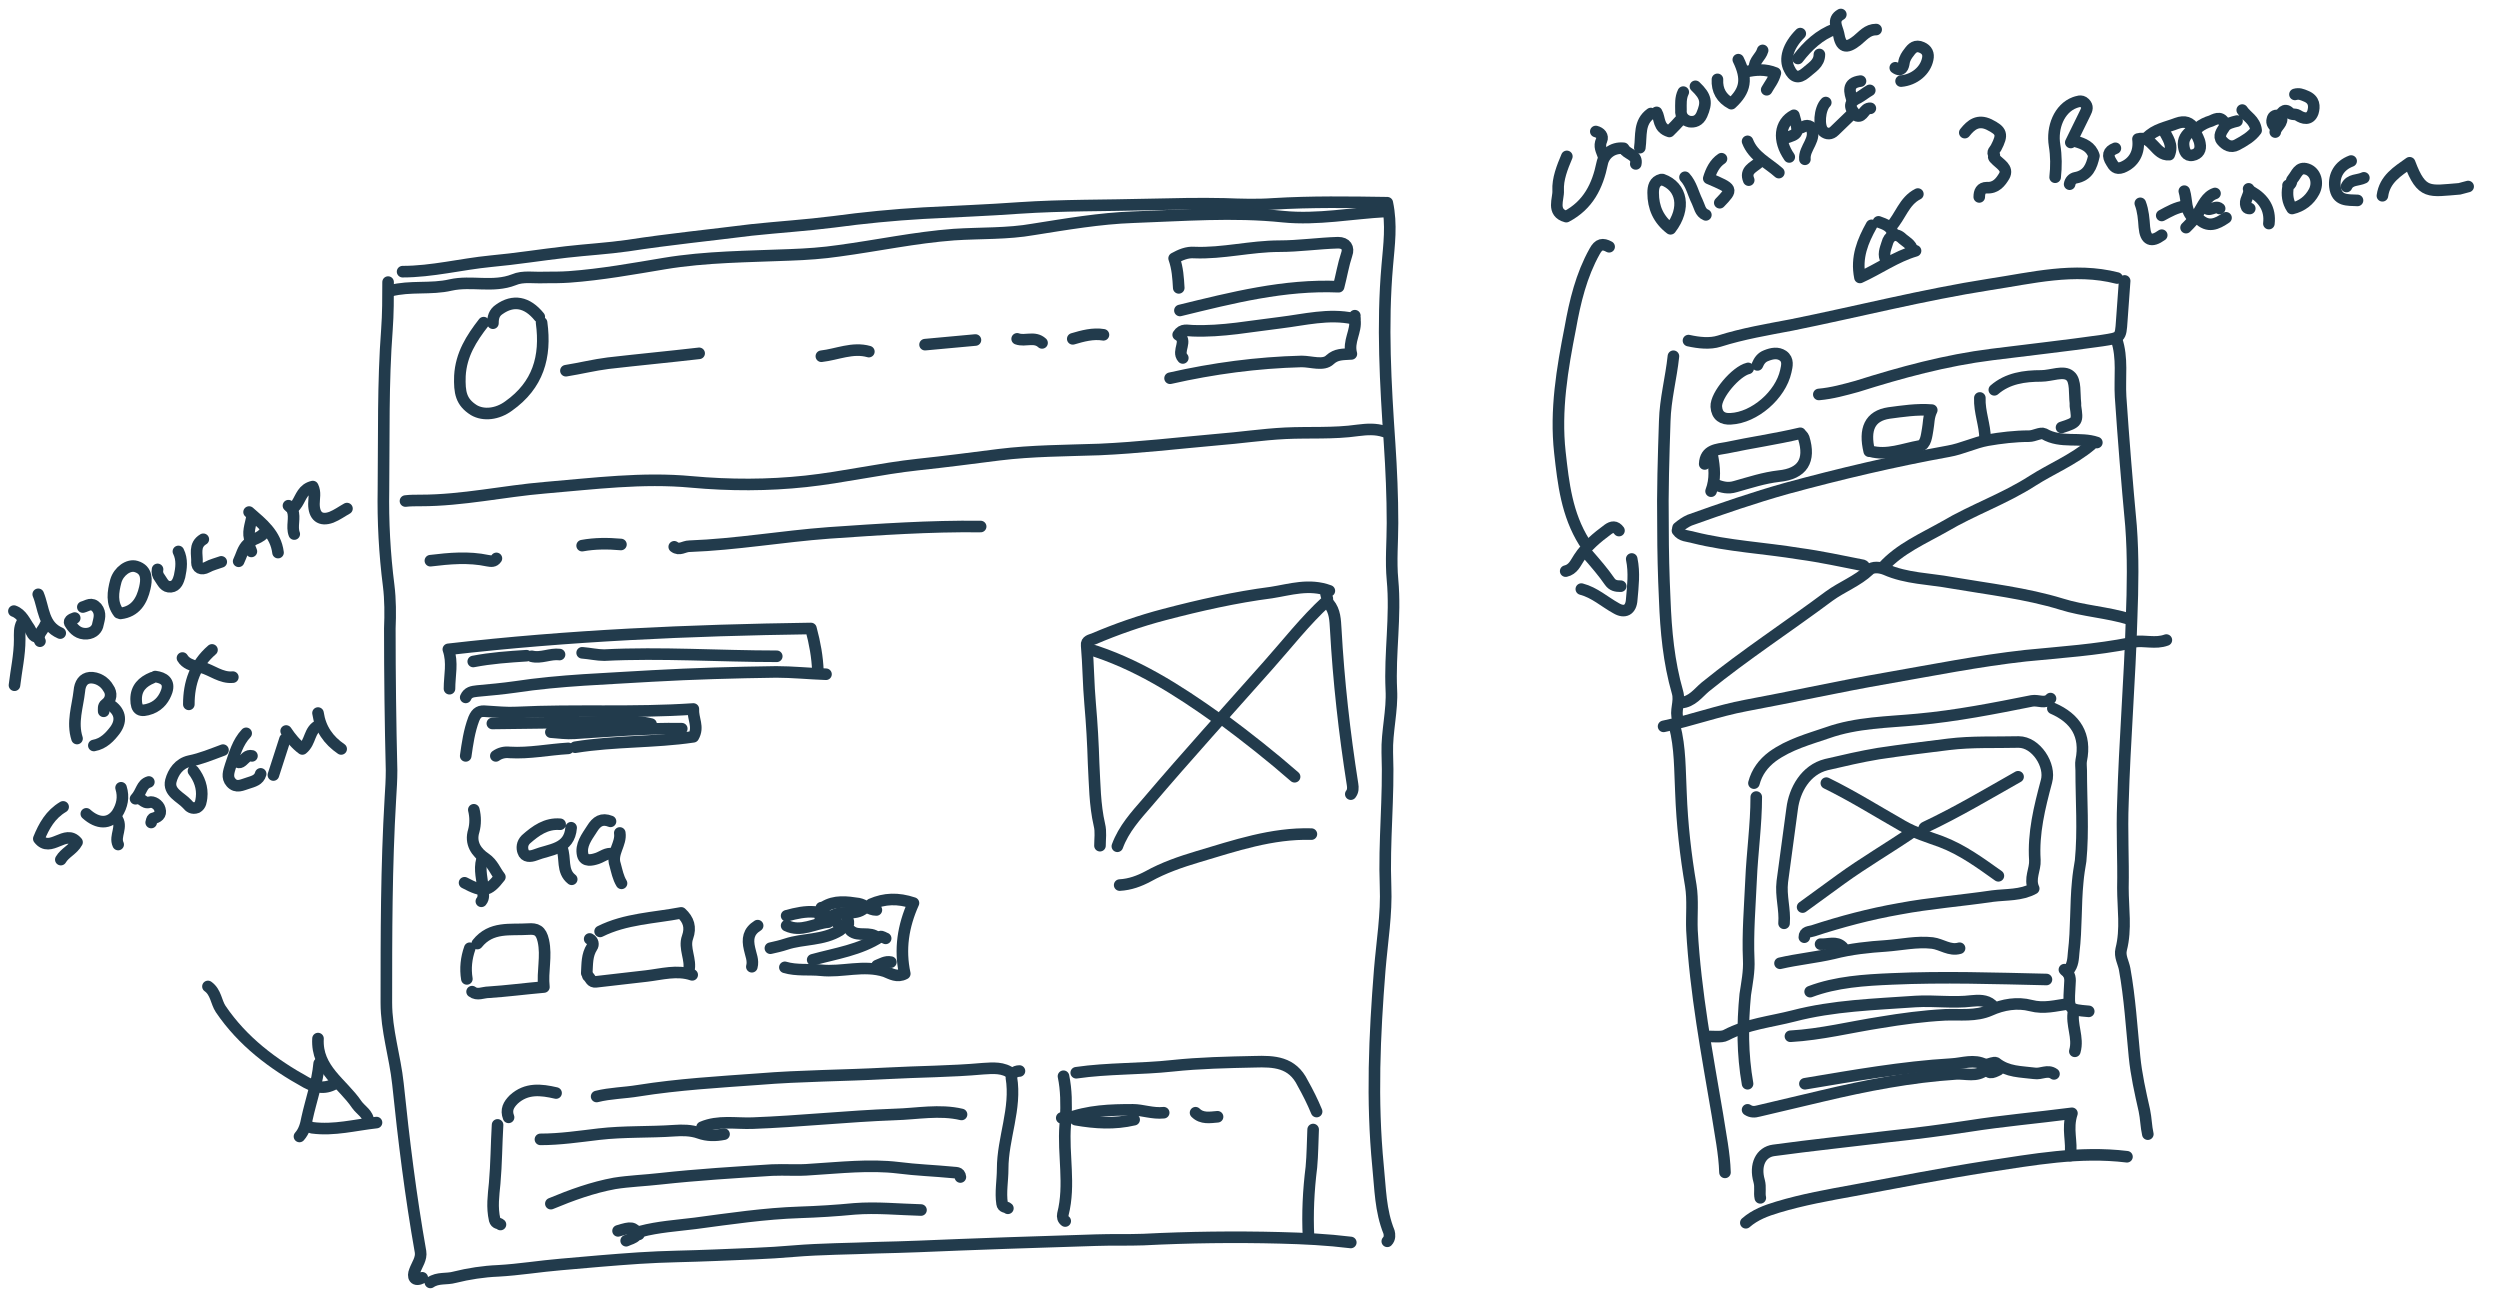 <?xml version="1.0" encoding="utf-8"?>
<!-- Generator: Adobe Illustrator 19.0.0, SVG Export Plug-In . SVG Version: 6.00 Build 0)  -->
<svg version="1.1" id="Layer_1" xmlns="http://www.w3.org/2000/svg" xmlns:xlink="http://www.w3.org/1999/xlink" x="0px" y="0px"
	 width="431.6px" height="224px" viewBox="0 0 431.6 224" enable-background="new 0 0 431.6 224" xml:space="preserve">
<g id="XMLID_3_">
	<path fill="none" stroke="#223B4C" stroke-width="2" stroke-linecap="round" stroke-linejoin="round" stroke-miterlimit="10" d="
		M233.2,214.5c-4.1-0.5-8.1-0.7-12.2-0.8c-7.9-0.2-15.7-0.1-23.6,0.3c-2.7,0.1-5.4,0-8.2,0.1c-5.1,0.2-10.3,0.3-15.4,0.5
		c-2.7,0.1-5.5,0.2-8.2,0.3c-4.7,0.2-9.5,0.4-14.2,0.5c-4.8,0.2-9.6,0.2-14.4,0.6c-4.5,0.4-9,0.5-13.5,0.7
		c-4.4,0.2-8.8,0.2-13.2,0.5c-4.5,0.3-9,0.7-13.5,1.1c-3.6,0.3-7.2,0.9-10.8,1.1c-2.5,0.1-5.1,0.5-7.5,1.1c-1.4,0.4-2.9,0-4.2,0.9"
		/>
	<path fill="none" stroke="#223B4C" stroke-width="2" stroke-linecap="round" stroke-linejoin="round" stroke-miterlimit="10" d="
		M239,74.5c-1.5-0.5-3-0.4-4.6-0.2c-4.2,0.6-8.4,0.3-12.5,0.5c-4,0.2-7.9,0.8-11.8,1.1c-6.8,0.6-13.5,1.4-20.3,1.7
		c-5.8,0.2-11.6,0.2-17.3,0.9c-4.7,0.6-9.3,1.2-14,1.7c-6.5,0.7-12.9,2.2-19.4,2.9c-6.5,0.7-13.1,0.7-19.7,0.1
		c-8.5-0.8-16.9,0.3-25.3,1c-7.2,0.6-14.2,2.2-21.5,2.2c-0.9,0-1.8,0-2.6,0.1"/>
	<path fill="none" stroke="#223B4C" stroke-width="2" stroke-linecap="round" stroke-linejoin="round" stroke-miterlimit="10" d="
		M239.5,214.3c0.5-0.5,0.4-1.2,0.3-1.6c-1.5-3.7-1.5-7.5-1.9-11.4c-1.1-11.3-0.6-22.6,0.3-33.9c0.4-4.8,1.2-9.6,1-14.4
		c-0.3-7.7,0.6-15.4,0.3-23.1c-0.1-3.5,0.9-7.3,0.7-10.8c-0.3-6.4,0.8-12.6,0.2-19c-0.3-3.2,0-6.6,0-9.8c0-4.6-0.2-9.2-0.5-13.7
		c-0.7-10.3-1.3-20.5-0.4-30.8c0.3-3.5,0.8-7,0-10.8c-6.5-0.1-13.1-0.2-19.7,0.2c-2.8,0.2-5.6,0.1-8.4,0c-4.3-0.1-8.7,0-13,0.1
		c-7.5,0.2-14.9,0.1-22.4,0.6c-5.5,0.4-11.1,0.6-16.6,0.9c-5.2,0.3-10.3,0.8-15.5,1.5c-4.7,0.6-9.5,0.9-14.2,1.4
		c-7.1,0.9-14.2,1.6-21.3,2.7c-3.5,0.5-7.1,0.7-10.6,1.1c-4.4,0.5-8.7,1.2-13.1,1.6c-5.1,0.5-10.1,1.8-15.2,1.8"/>
	<path fill="none" stroke="#223B4C" stroke-width="2" stroke-linecap="round" stroke-linejoin="round" stroke-miterlimit="10" d="
		M67,48.7c0,2.7,0,5.5-0.2,8.2c-0.7,9.2-0.5,18.4-0.6,27.6c-0.1,5.5,0.2,11.1,0.9,16.6c0.3,2.4,0.3,5,0.2,7.4
		c0,8.2,0.1,16.3,0.3,24.5c0,1.6-0.1,3.2-0.2,4.8c-0.7,11.8-0.7,23.5-0.7,35.3c0,4.8,1.5,9.3,2,14c1,9.7,2.2,19.4,3.9,29
		c0.2,1.2-0.6,2.2-1,3.3c-0.4,1-0.1,1.9,1.3,1.2"/>
	<path fill="none" stroke="#223B4C" stroke-width="2" stroke-linecap="round" stroke-linejoin="round" stroke-miterlimit="10" d="
		M174.7,185.4c-1.5-1.2-3.3-1-5-0.9c-5.5,0.5-11.1,0.5-16.6,0.8c-7.4,0.4-14.8,0.4-22.1,1c-6.9,0.5-13.9,0.9-20.8,2
		c-2.4,0.4-4.8,0.4-7.2,1"/>
	<path fill="none" stroke="#223B4C" stroke-width="2" stroke-linecap="round" stroke-linejoin="round" stroke-miterlimit="10" d="
		M239.3,36.5c-5.9,0.3-11.8,1.5-17.8,0.9c-8.6-0.9-17.3-0.2-25.9,0.1c-5.7,0.2-11.5,1.2-17.2,2.1c-4.5,0.8-9.1,0.6-13.7,0.9
		c-6.7,0.5-13.2,1.9-19.9,2.8c-2.7,0.4-5.6,0.6-8.4,0.7c-7.2,0.3-14.5,0.3-21.7,1.5c-5.4,0.9-10.9,1.9-16.4,2.3
		c-1.4,0.1-2.9,0.1-4.3,0.1c-1.8,0.1-3.7-0.3-5.3,0.4c-3.6,1.4-7.3,0.1-10.9,0.9c-3.4,0.8-7,0.1-10.4,1"/>
	<path fill="none" stroke="#223B4C" stroke-width="2" stroke-linecap="round" stroke-linejoin="round" stroke-miterlimit="10" d="
		M142.6,116.4c-2.9-0.1-5.8-0.4-8.6-0.4c-7.1,0.1-14.3,0.3-21.4,0.7c-7.9,0.5-15.8,0.7-23.7,1.9c-2.1,0.3-4.3,0.5-6.5,0.7
		c-0.9,0.1-1.6,0.2-2,1.1"/>
	<path fill="none" stroke="#223B4C" stroke-width="2" stroke-linecap="round" stroke-linejoin="round" stroke-miterlimit="10" d="
		M169.3,90.9c-8.8-0.1-17.5,0.5-26.2,1.1c-8.1,0.6-16,2-24.1,2.3c-0.9,0-1.7,0.8-2.6,0.1"/>
	<path fill="none" stroke="#223B4C" stroke-width="2" stroke-linecap="round" stroke-linejoin="round" stroke-miterlimit="10" d="
		M159,208.9c-3.8-0.1-7.7-0.5-11.5-0.2c-3.1,0.3-6.3,0.5-9.4,0.6c-6.1,0.2-12.1,1.1-18.1,1.9c-3.2,0.4-6.4,0.6-9.4,1.4"/>
	<path fill="none" stroke="#223B4C" stroke-width="2" stroke-linecap="round" stroke-linejoin="round" stroke-miterlimit="10" d="
		M99.3,129c6.8-1.1,13.7-0.8,20.4-1.8c1-1.7-0.1-3.1,0-4.8c-10.3,0.7-20.4,0.1-30.5,0.6c-1.7,0.1-3.5-0.1-5.3-0.2
		c-1-0.1-1.6,0.1-2.1,1.3c-0.8,2.1-1.1,4.3-1.4,6.4"/>
	<path fill="none" stroke="#223B4C" stroke-width="2" stroke-linecap="round" stroke-linejoin="round" stroke-miterlimit="10" d="
		M192.9,146.1c1.1-3,3.2-5.3,5.2-7.6c6.8-8,13.8-15.7,20.8-23.6c3.3-3.7,6.4-7.7,10.1-11.1c0.6-0.6-0.8-1.4,0.5-1.8
		c-3.5-1.3-6.8-0.2-10,0.3c-6.2,0.8-12.4,2.2-18.5,3.8c-4.2,1.1-8.2,2.5-12.2,4.2c-0.5,0.2-1.3,0.3-1.2,1.1
		c0.3,3.4,0.3,6.8,0.6,10.1c0.3,3.4,0.5,6.9,0.6,10.3c0.2,3.6,0.2,7.1,1,10.6c0.3,1.2,0.1,2.4,0.1,3.6"/>
	<path fill="none" stroke="#223B4C" stroke-width="2" stroke-linecap="round" stroke-linejoin="round" stroke-miterlimit="10" d="
		M165.8,203.2c-0.1-0.9-0.8-0.7-1.4-0.8c-3.1-0.3-6.2-0.4-9.3-0.8c-5-0.6-10.1,0-15.1,0.3c-2.2,0.2-4.5,0-6.7,0.1
		c-6.4,0.4-12.9,0.8-19.3,1.5c-2.6,0.3-5.4,0.4-7.9,0.8c-3.8,0.7-7.4,2-11,3.5"/>
	<path fill="none" stroke="#223B4C" stroke-width="2" stroke-linecap="round" stroke-linejoin="round" stroke-miterlimit="10" d="
		M166,192.4c-3.8-0.9-7.7-0.1-11.5,0c-8.2,0.3-16.4,1.2-24.6,1.5c-2.9,0.1-5.9-0.5-8.7,0.7"/>
	<path fill="none" stroke="#223B4C" stroke-width="2" stroke-linecap="round" stroke-linejoin="round" stroke-miterlimit="10" d="
		M83.5,55.7c-2.1,2.7-3.9,5.5-4.1,9.2c-0.1,2.9,0.2,4.5,2.4,5.9c1.7,1,4.1,0.7,6-0.7c5.1-3.6,6.5-8.5,5.7-14.4"/>
	<path fill="none" stroke="#223B4C" stroke-width="2" stroke-linecap="round" stroke-linejoin="round" stroke-miterlimit="10" d="
		M141.2,115.8c-0.1-2.4-0.5-4.7-1.2-7.3c-20.9,0.3-41.8,1.2-62.6,3.6c0.8,2.3,0.2,4.5,0.2,6.8"/>
	<path fill="none" stroke="#223B4C" stroke-width="2" stroke-linecap="round" stroke-linejoin="round" stroke-miterlimit="10" d="
		M233.9,54.5c-0.1,0.1,0.2,0.6-0.3,0.5c-4.2-0.9-8.4,0.2-12.5,0.7c-5.1,0.6-10.1,1.6-15.2,1.4c-0.9,0-1.8-0.4-2.5,0.7
		c1.8,1-0.3,2.8,0.8,4"/>
	<path fill="none" stroke="#223B4C" stroke-width="2" stroke-linecap="round" stroke-linejoin="round" stroke-miterlimit="10" d="
		M233.2,137.1c0.4-0.5,0.4-1.1,0.3-1.7c-1.4-8.9-2.4-17.8-2.9-26.8c-0.1-1.5-0.1-3.1-1.2-4.4"/>
	<path fill="none" stroke="#223B4C" stroke-width="2" stroke-linecap="round" stroke-linejoin="round" stroke-miterlimit="10" d="
		M125,195.8c-1.5,0.3-2.9,0.3-4.3-0.2c-1.4-0.5-2.9-0.5-4.3-0.4c-4.3,0.3-8.7,0.1-13,0.6c-3.4,0.4-6.7,0.9-10.1,0.9"/>
	<path fill="none" stroke="#223B4C" stroke-width="2" stroke-linecap="round" stroke-linejoin="round" stroke-miterlimit="10" d="
		M226.4,144c-6.8-0.2-13.2,2-19.6,3.9c-3,0.9-5.9,1.9-8.6,3.4c-1.5,0.8-3.1,1.4-4.9,1.5"/>
	<path fill="none" stroke="#223B4C" stroke-width="2" stroke-linecap="round" stroke-linejoin="round" stroke-miterlimit="10" d="
		M227.3,191.9c-0.7-1.7-1.5-3.3-2.4-4.9c-1.8-3.7-5-3.8-8.3-3.7c-4.7,0.1-9.5,0.2-14.2,0.7c-5.5,0.6-11.1,0.4-16.6,1.2"/>
	<path fill="none" stroke="#223B4C" stroke-width="2" stroke-linecap="round" stroke-linejoin="round" stroke-miterlimit="10" d="
		M202,65.3c7.5-1.7,15-2.7,22.7-2.9c1.7,0,3.8,0.8,4.9-0.3c1.1-1,2.2-0.9,3.7-1c-0.6-2.2,0.9-3.9,0.6-5.9"/>
	<path fill="none" stroke="#223B4C" stroke-width="2" stroke-linecap="round" stroke-linejoin="round" stroke-miterlimit="10" d="
		M203.7,53.6c9-2.2,18-4.5,27.4-4.1c0.5-1.9,0.8-3.8,1.4-5.6c0.4-1.1-0.1-2-1.5-2c-3.4,0.1-6.8,0.6-10.1,0.6c-5,0-9.8,1.3-14.7,1.1
		c-1.3-0.1-2.4,0.4-3.5,1c0.6,1.7,0.7,3.4,0.8,5.1"/>
	<path fill="none" stroke="#223B4C" stroke-width="2" stroke-linecap="round" stroke-linejoin="round" stroke-miterlimit="10" d="
		M206.4,192.1c1.1,1.1,2.5,0.8,3.8,0.7"/>
	<path fill="none" stroke="#223B4C" stroke-width="2" stroke-linecap="round" stroke-linejoin="round" stroke-miterlimit="10" d="
		M183.6,185.8c0.5,2.4,0.5,4.8,0.4,7.4c3.9-1.5,7.8-1.6,11.6-1.6c1.6,0,3.4,0.7,5.3,0.5"/>
	<path fill="none" stroke="#223B4C" stroke-width="2" stroke-linecap="round" stroke-linejoin="round" stroke-miterlimit="10" d="
		M176,184.9c-0.8,0-1.5,0.6-1.4,1.1c0.9,5.4-1.5,10.5-1.5,15.8c0,2-0.4,4-0.1,6c0.1,0.7,0.7,0.5,1,0.8"/>
	<path fill="none" stroke="#223B4C" stroke-width="2" stroke-linecap="round" stroke-linejoin="round" stroke-miterlimit="10" d="
		M118.9,167.6c0.5-1.9-0.9-3.9-0.2-5.8c0.6-1.7,0.2-3-1.1-4.2c-4.7,0.9-9.6,1-14,3.2"/>
	<path fill="none" stroke="#223B4C" stroke-width="2" stroke-linecap="round" stroke-linejoin="round" stroke-miterlimit="10" d="
		M210.3,124.1c-7-5-14.2-9.6-22.5-12.1"/>
	<path fill="none" stroke="#223B4C" stroke-width="2" stroke-linecap="round" stroke-linejoin="round" stroke-miterlimit="10" d="
		M120.7,61c-5.2,0.6-10.5,1.1-15.7,1.7c-2.4,0.3-4.8,0.9-7.3,1.3"/>
	<path fill="none" stroke="#223B4C" stroke-width="2" stroke-linecap="round" stroke-linejoin="round" stroke-miterlimit="10" d="
		M38.5,129.5c-1.9,0.7-3.8,1.5-5.8,1.9c-1.8,0.4-2.8,1.9-3.2,3.4c-0.5,2,1.7,2.8,2.8,4c0.4,0.5,0.9,0.9,1.7,0.6
		c0.7-0.4,0.7-1.1,0.8-1.7c0.2-1.7-0.4-3.3-1.4-4.6"/>
	<path fill="none" stroke="#223B4C" stroke-width="2" stroke-linecap="round" stroke-linejoin="round" stroke-miterlimit="10" d="
		M35.9,170.3c1.4,1,1.4,2.7,2.2,3.9c3.8,5.6,9,9.5,14.8,12.7c1.7,0.9,3.4,1.2,5.2,0"/>
	<path fill="none" stroke="#223B4C" stroke-width="2" stroke-linecap="round" stroke-linejoin="round" stroke-miterlimit="10" d="
		M81.5,171.2c0.9,0.7,1.9,0.1,2.9,0.1c3.1-0.2,6.1-0.6,9.5-0.9c-0.3-2.7,0.5-5.3-0.1-8c-0.4-1.8-1.2-2.1-2.6-2
		c-3.1,0.2-6.4-0.5-8.8,2.5"/>
	<path fill="none" stroke="#223B4C" stroke-width="2" stroke-linecap="round" stroke-linejoin="round" stroke-miterlimit="10" d="
		M20.8,105.9c2.6-0.3,3.7-2.2,4.2-4.4c0.3-1.3,0.5-3.1-1.5-3.7c-1.3-0.4-3,0.8-3.5,2.5c-0.5,1.9-0.8,3.8,0.5,5.5"/>
	<path fill="none" stroke="#223B4C" stroke-width="2" stroke-linecap="round" stroke-linejoin="round" stroke-miterlimit="10" d="
		M100.5,112.7c1.3,0.1,2.6,0.4,3.8,0.4c9.9-0.5,19.9,0.2,29.8,0.2"/>
	<path fill="none" stroke="#223B4C" stroke-width="2" stroke-linecap="round" stroke-linejoin="round" stroke-miterlimit="10" d="
		M226.7,195c-0.1,2.2-0.1,4.3-0.3,6.5c-0.5,4-0.7,8-0.5,12"/>
	<path fill="none" stroke="#223B4C" stroke-width="2" stroke-linecap="round" stroke-linejoin="round" stroke-miterlimit="10" d="
		M85.9,194.2c-0.2,3.4-0.2,6.7-0.5,10.1c-0.2,2.1-0.5,4.1,0,6.3c0.2,0.7,0.7,0.5,1,0.8"/>
	<path fill="none" stroke="#223B4C" stroke-width="2" stroke-linecap="round" stroke-linejoin="round" stroke-miterlimit="10" d="
		M183.9,210.8c-0.4-0.3-0.5-0.7-0.4-1.2c1.3-5.1,0-10.2,0.4-15.4c0-0.5,0.5-1.3-0.6-1.2"/>
	<path fill="none" stroke="#223B4C" stroke-width="2" stroke-linecap="round" stroke-linejoin="round" stroke-miterlimit="10" d="
		M101.5,168.5c0.5,0.4,0.5,1.1,1.4,1c2.9-0.3,5.8-0.7,8.7-1c2.6-0.3,5.3-1.1,7.9-0.2"/>
	<path fill="none" stroke="#223B4C" stroke-width="2" stroke-linecap="round" stroke-linejoin="round" stroke-miterlimit="10" d="
		M112.4,125c-3.7-0.9-7.5-0.4-11.3-0.3c-5.4,0.1-10.7,0.1-16.1,0.2"/>
	<path fill="none" stroke="#223B4C" stroke-width="2" stroke-linecap="round" stroke-linejoin="round" stroke-miterlimit="10" d="
		M95.1,126.4c1.4,0.1,2.7,0.3,4.1,0.2c6.2-0.4,12.3-0.9,18.5-0.8"/>
	<path fill="none" stroke="#223B4C" stroke-width="2" stroke-linecap="round" stroke-linejoin="round" stroke-miterlimit="10" d="
		M96.7,142.3c-2.4-0.2-4.2,1.1-5.9,2.6c-0.7,0.7-0.7,1.5-0.5,2.1c0.3,1,1.3,0.9,2.1,0.6c2.5-1,5.9-0.9,6.2-4.7"/>
	<path fill="none" stroke="#223B4C" stroke-width="2" stroke-linecap="round" stroke-linejoin="round" stroke-miterlimit="10" d="
		M223.5,134.1c-4-3.5-8.2-6.8-12.5-10"/>
	<path fill="none" stroke="#223B4C" stroke-width="2" stroke-linecap="round" stroke-linejoin="round" stroke-miterlimit="10" d="
		M105.4,141.8c-1.5-0.6-2.4,0-3.2,1.3c-0.9,1.4-2,2.8-1.6,4.5c0.3,1.2,1.6,0.9,2.5,0.6c0.9-0.3,1.6-1,2.7-0.8"/>
	<path fill="none" stroke="#223B4C" stroke-width="2" stroke-linecap="round" stroke-linejoin="round" stroke-miterlimit="10" d="
		M17.9,122.8c0-0.4-0.1-0.9,0.3-1.2c1.1-0.8,1.1-2,0.5-2.8c-0.6-1.1-1.9-1.9-3.2-1.8c-1.1,0.1-1.7,1-1.8,2.3
		c-0.3,2.7-1.3,5.4-0.4,8.2"/>
	<path fill="none" stroke="#223B4C" stroke-width="2" stroke-linecap="round" stroke-linejoin="round" stroke-miterlimit="10" d="
		M10.9,139.3c-2.2,1.3-3.3,3.3-4.2,5.5c2,2.6,4.6-1.8,6.6,0.6c-0.7,1.3-2.1,1.8-2.8,3"/>
	<path fill="none" stroke="#223B4C" stroke-width="2" stroke-linecap="round" stroke-linejoin="round" stroke-miterlimit="10" d="
		M135.5,167c2,0.6,4.2,0.3,6.2,0.5c3.7,0.4,7.4-1,11.1,0.2c1,0.4,2.1,1.1,3.4,0.4c-0.9-4.2-0.3-8.2,1.5-12.2c-2.7-0.9-5-0.8-7.3,0.2
		"/>
	<path fill="none" stroke="#223B4C" stroke-width="2" stroke-linecap="round" stroke-linejoin="round" stroke-miterlimit="10" d="
		M26.3,117c-1.7,0.7-2.8,1.8-2.8,3.7c0,1.9,0.7,2.3,2.6,1.6c1.5-0.6,2.3-1.8,2.7-3c0.5-1.6-0.5-2.3-2-2.5"/>
	<path fill="none" stroke="#223B4C" stroke-width="2" stroke-linecap="round" stroke-linejoin="round" stroke-miterlimit="10" d="
		M133,163.7c0.9-0.2,1.8-0.4,2.7-0.7c3-1,6.4-0.6,9.3-2.4"/>
	<path fill="none" stroke="#223B4C" stroke-width="2" stroke-linecap="round" stroke-linejoin="round" stroke-miterlimit="10" d="
		M12.9,106.7c-0.6,0.2-1.2,0.5-0.7,1.1c0.6,0.9,1.4,1.7,2.8,1.6c1.2-0.1,1.8-0.9,1.9-1.6c0.2-0.9,0.6-1.9-0.2-2.9
		c-0.9-1-1.6-0.3-2.4-0.1"/>
	<path fill="none" stroke="#223B4C" stroke-width="2" stroke-linecap="round" stroke-linejoin="round" stroke-miterlimit="10" d="
		M2.5,118.3c0.3-2.6,0.9-5.2,0.9-7.9c0-1-0.1-2,0.4-2.9"/>
	<path fill="none" stroke="#223B4C" stroke-width="2" stroke-linecap="round" stroke-linejoin="round" stroke-miterlimit="10" d="
		M140.3,165.7c4-1.1,8.2-1.7,11.7-4c0.2-0.1,0.6,0.2,0.9,0.3"/>
	<path fill="none" stroke="#223B4C" stroke-width="2" stroke-linecap="round" stroke-linejoin="round" stroke-miterlimit="10" d="
		M98.1,129.2c-3.4,0.2-6.7,0.9-10.1,0.7c-0.9-0.1-1.7,0.1-2.4,0.6"/>
	<path fill="none" stroke="#223B4C" stroke-width="2" stroke-linecap="round" stroke-linejoin="round" stroke-miterlimit="10" d="
		M49.8,87.3c0.7,0.8,1.1,0.2,1.5-0.4c0.7-1.1,1-2.5,2.7-2.9c0.5,1,0.2,2,0.2,3c0,2.1,1.1,3,3,2.3c1-0.4,1.8-1,2.7-1.5"/>
	<path fill="none" stroke="#223B4C" stroke-width="2" stroke-linecap="round" stroke-linejoin="round" stroke-miterlimit="10" d="
		M96,188.7c-2.6-0.6-5.1-0.9-7.3,1.1c-0.9,0.9-1.4,1.8-0.9,3.1"/>
	<path fill="none" stroke="#223B4C" stroke-width="2" stroke-linecap="round" stroke-linejoin="round" stroke-miterlimit="10" d="
		M53,194.4c0.3,0.1,0.6,0.2,0.9,0.3c3.8,0.5,7.4-0.5,11.1-0.9"/>
	<path fill="none" stroke="#223B4C" stroke-width="2" stroke-linecap="round" stroke-linejoin="round" stroke-miterlimit="10" d="
		M27.2,98.3c-0.1,0.5,0,1,0.4,1.5c0.5,0.7,0.8,1.6,1.9,1.5c1-0.1,1.3-1.1,1.5-1.8c0.3-1.4,0.5-2.9-0.2-4.3"/>
	<path fill="none" stroke="#223B4C" stroke-width="2" stroke-linecap="round" stroke-linejoin="round" stroke-miterlimit="10" d="
		M93.1,54.7c-2.1-2.6-4.5-3-6.9-1.3c-0.9,0.6-1.1,1.4-1.1,2.4"/>
	<path fill="none" stroke="#223B4C" stroke-width="2" stroke-linecap="round" stroke-linejoin="round" stroke-miterlimit="10" d="
		M85.7,96.4c-0.4,0.6-0.9,0.5-1.5,0.4c-3.3-0.7-6.6-0.4-9.9,0"/>
	<path fill="none" stroke="#223B4C" stroke-width="2" stroke-linecap="round" stroke-linejoin="round" stroke-miterlimit="10" d="
		M42.5,126.6c-1.5,1.6-2,3.6-2.7,5.6c-0.3,1-0.7,2,0.1,2.9c0.9,1,1.9,0.4,2.9,0.1c0.9-0.3,1.9-0.5,2.2-1.6"/>
	<path fill="none" stroke="#223B4C" stroke-width="2" stroke-linecap="round" stroke-linejoin="round" stroke-miterlimit="10" d="
		M90.9,113.2c-3.1,0.2-6.1,0.4-9.2,1"/>
	<path fill="none" stroke="#223B4C" stroke-width="2" stroke-linecap="round" stroke-linejoin="round" stroke-miterlimit="10" d="
		M185.7,193.3c3.4,0.6,6.7,0.8,10.1,0"/>
	<path fill="none" stroke="#223B4C" stroke-width="2" stroke-linecap="round" stroke-linejoin="round" stroke-miterlimit="10" d="
		M49.4,126.2c0.8,1.2,1.7,2.3,2.8,3.1c1.5-1.2,1.1-3.3,2.9-4.1"/>
	<path fill="none" stroke="#223B4C" stroke-width="2" stroke-linecap="round" stroke-linejoin="round" stroke-miterlimit="10" d="
		M168.4,58.7c-2.9,0.3-5.8,0.5-8.7,0.8"/>
	<path fill="none" stroke="#223B4C" stroke-width="2" stroke-linecap="round" stroke-linejoin="round" stroke-miterlimit="10" d="
		M150,60.7c-2.8-0.8-5.5,0.5-8.2,0.8"/>
	<path fill="none" stroke="#223B4C" stroke-width="2" stroke-linecap="round" stroke-linejoin="round" stroke-miterlimit="10" d="
		M54.9,179.3c-0.3,5.3,4.2,7.7,6.7,11.4c0.7,1,2,1.6,2,3"/>
	<path fill="none" stroke="#223B4C" stroke-width="2" stroke-linecap="round" stroke-linejoin="round" stroke-miterlimit="10" d="
		M6.6,102.6c1,2.4,0.8,5.4,3.8,6.7"/>
	<path fill="none" stroke="#223B4C" stroke-width="2" stroke-linecap="round" stroke-linejoin="round" stroke-miterlimit="10" d="
		M151.3,157.1c-1.2,0-2-0.9-3.1-1.1c-2-0.3-4.1-0.6-6,0.6"/>
	<path fill="none" stroke="#223B4C" stroke-width="2" stroke-linecap="round" stroke-linejoin="round" stroke-miterlimit="10" d="
		M48,95.4c-0.4-3.2-2.7-5-5-7"/>
	<path fill="none" stroke="#223B4C" stroke-width="2" stroke-linecap="round" stroke-linejoin="round" stroke-miterlimit="10" d="
		M144.9,159.7c-2.6-3-5.8-2.5-9.1-1.6"/>
	<path fill="none" stroke="#223B4C" stroke-width="2" stroke-linecap="round" stroke-linejoin="round" stroke-miterlimit="10" d="
		M80.2,152.4c3.2,1.7,4.1,1.6,6.1-1c-0.8-1-1.2-2.3-2.5-3.2c-1.5-1-2.7-2.6-2-4.8c0.3-1.1,0.3-2.4,0-3.6"/>
	<path fill="none" stroke="#223B4C" stroke-width="2" stroke-linecap="round" stroke-linejoin="round" stroke-miterlimit="10" d="
		M107.2,94c-2.3-0.2-4.5-0.2-6.7,0.2"/>
	<path fill="none" stroke="#223B4C" stroke-width="2" stroke-linecap="round" stroke-linejoin="round" stroke-miterlimit="10" d="
		M51.7,196.2c0.8-0.9,1.1-2,1.3-3.1c0.7-3.2,1.8-6.2,2.1-9.5"/>
	<path fill="none" stroke="#223B4C" stroke-width="2" stroke-linecap="round" stroke-linejoin="round" stroke-miterlimit="10" d="
		M36.6,112.2c-2.9,2.5-4,5.7-4,9.4"/>
	<path fill="none" stroke="#223B4C" stroke-width="2" stroke-linecap="round" stroke-linejoin="round" stroke-miterlimit="10" d="
		M16.2,128.7c1.7-0.3,2.8-1.5,3.7-2.7c1.2-1.7,0.8-3.3-1-4.4"/>
	<path fill="none" stroke="#223B4C" stroke-width="2" stroke-linecap="round" stroke-linejoin="round" stroke-miterlimit="10" d="
		M47.2,133.8c0.7-2.1,1.3-4.1,2-6.2"/>
	<path fill="none" stroke="#223B4C" stroke-width="2" stroke-linecap="round" stroke-linejoin="round" stroke-miterlimit="10" d="
		M101.3,168c0.1-1.6,0-3.1,0.9-4.5c0.3-0.4,0.2-1.1-0.4-1.4"/>
	<path fill="none" stroke="#223B4C" stroke-width="2" stroke-linecap="round" stroke-linejoin="round" stroke-miterlimit="10" d="
		M35.1,93.1c-1.7,1-1,2.7-1.1,4c0,0.9,0.7,1.4,1.8,0.8c0.7-0.4,1.6-0.6,2.4-0.9"/>
	<path fill="none" stroke="#223B4C" stroke-width="2" stroke-linecap="round" stroke-linejoin="round" stroke-miterlimit="10" d="
		M130.8,159.8c-1.6,1-1.8,2.3-1.4,4c0.2,1,0.7,2,0.4,3.1"/>
	<path fill="none" stroke="#223B4C" stroke-width="2" stroke-linecap="round" stroke-linejoin="round" stroke-miterlimit="10" d="
		M97,146.4c0.7,1.7-0.1,4,1.7,5.4"/>
	<path fill="none" stroke="#223B4C" stroke-width="2" stroke-linecap="round" stroke-linejoin="round" stroke-miterlimit="10" d="
		M34.8,115.2c1.8,0.5,3.4,1.9,5.4,1.7"/>
	<path fill="none" stroke="#223B4C" stroke-width="2" stroke-linecap="round" stroke-linejoin="round" stroke-miterlimit="10" d="
		M25.7,135c-1.3,0.4-1.2,1.7-2.3,2.9c1.2-0.3,1.3,0.9,2.4,0.6c0.6-0.2,1.6,0.4,1.8,1.2c0.3,1-0.4,1.4-1.2,1.6
		c-0.2,0.1-0.2,0.4-0.3,0.7"/>
	<path fill="none" stroke="#223B4C" stroke-width="2" stroke-linecap="round" stroke-linejoin="round" stroke-miterlimit="10" d="
		M190.5,57.8c-1.8-0.3-3.6,0.2-5.3,0.7"/>
	<path fill="none" stroke="#223B4C" stroke-width="2" stroke-linecap="round" stroke-linejoin="round" stroke-miterlimit="10" d="
		M81.1,163.7c-0.6,1.7-0.8,3.5-0.5,5.3"/>
	<path fill="none" stroke="#223B4C" stroke-width="2" stroke-linecap="round" stroke-linejoin="round" stroke-miterlimit="10" d="
		M14.9,140.5c2,1.8,4,1.8,5.3,0c0.9-1.4,1.2-2.9,0.7-4.5"/>
	<path fill="none" stroke="#223B4C" stroke-width="2" stroke-linecap="round" stroke-linejoin="round" stroke-miterlimit="10" d="
		M54.9,123.1c0.4,2.7,1.8,4.7,4,6.2"/>
	<path fill="none" stroke="#223B4C" stroke-width="2" stroke-linecap="round" stroke-linejoin="round" stroke-miterlimit="10" d="
		M107,143.8c0.3,1.9-1.5,3.5-0.8,5.5c0.3,1.1,0.5,2.2,1.1,3.2"/>
	<path fill="none" stroke="#223B4C" stroke-width="2" stroke-linecap="round" stroke-linejoin="round" stroke-miterlimit="10" d="
		M83.1,155.6c0.5-0.6,0.3-1.3,0.3-1.9c-0.1-1.8-0.7-3.5-0.2-5.3"/>
	<path fill="none" stroke="#223B4C" stroke-width="2" stroke-linecap="round" stroke-linejoin="round" stroke-miterlimit="10" d="
		M91.8,113.3c1.6,0.4,3.2-0.5,4.8-0.3"/>
	<path fill="none" stroke="#223B4C" stroke-width="2" stroke-linecap="round" stroke-linejoin="round" stroke-miterlimit="10" d="
		M151.5,161.9c-1.3-1.2-3.3-0.1-4.6-1.2"/>
	<path fill="none" stroke="#223B4C" stroke-width="2" stroke-linecap="round" stroke-linejoin="round" stroke-miterlimit="10" d="
		M20.4,145.8c-0.7-1.5,0.9-3.1-0.3-4.6"/>
	<path fill="none" stroke="#223B4C" stroke-width="2" stroke-linecap="round" stroke-linejoin="round" stroke-miterlimit="10" d="
		M179.9,59.2c-1.3-1.2-2.9-0.2-4.3-0.7"/>
	<path fill="none" stroke="#223B4C" stroke-width="2" stroke-linecap="round" stroke-linejoin="round" stroke-miterlimit="10" d="
		M43.5,89.2c-0.2,1.4-0.9,2.8-0.2,4.3"/>
	<path fill="none" stroke="#223B4C" stroke-width="2" stroke-linecap="round" stroke-linejoin="round" stroke-miterlimit="10" d="
		M50.5,88.1c0.5,1.3-0.2,2.8,0.3,4.1"/>
	<path fill="none" stroke="#223B4C" stroke-width="2" stroke-linecap="round" stroke-linejoin="round" stroke-miterlimit="10" d="
		M110.3,213.1c-1-1.3-1.3-1.3-3.6-0.6"/>
	<path fill="none" stroke="#223B4C" stroke-width="2" stroke-linecap="round" stroke-linejoin="round" stroke-miterlimit="10" d="
		M6.6,110c-1,0-1.1-0.9-1.5-1.5c-0.8-1.1-1.3-2.5-2.7-3"/>
	<path fill="none" stroke="#223B4C" stroke-width="2" stroke-linecap="round" stroke-linejoin="round" stroke-miterlimit="10" d="
		M42.8,93.9c-0.9,0.8-1.1,2-1.6,3"/>
	<path fill="none" stroke="#223B4C" stroke-width="2" stroke-linecap="round" stroke-linejoin="round" stroke-miterlimit="10" d="
		M40.6,131.1c0.3,0.4,0.6,0.8,1.2,0.3c0.5-0.4,0.9-1.1,1.7-0.9"/>
	<path fill="none" stroke="#223B4C" stroke-width="2" stroke-linecap="round" stroke-linejoin="round" stroke-miterlimit="10" d="
		M135.8,159.8c2.5,1.2,4.8-0.4,7.2-0.6"/>
	<path fill="none" stroke="#223B4C" stroke-width="2" stroke-linecap="round" stroke-linejoin="round" stroke-miterlimit="10" d="
		M31.5,113.6c0.6,1,1.6,1.2,2.6,1.6"/>
	<path fill="none" stroke="#223B4C" stroke-width="2" stroke-linecap="round" stroke-linejoin="round" stroke-miterlimit="10" d="
		M143.6,158.2c1.7-1.2,4,0,5.6-1.4"/>
	<path fill="none" stroke="#223B4C" stroke-width="2" stroke-linecap="round" stroke-linejoin="round" stroke-miterlimit="10" d="
		M153.8,166.1c-0.9-0.2-1.6,0.3-2.4,0.6"/>
	<path fill="none" stroke="#223B4C" stroke-width="2" stroke-linecap="round" stroke-linejoin="round" stroke-miterlimit="10" d="
		M145.6,160.2c1.6-0.5,0.5-1.5,0.6-2.4"/>
	<path fill="none" stroke="#223B4C" stroke-width="2" stroke-linecap="round" stroke-linejoin="round" stroke-miterlimit="10" d="
		M7.8,107.9c-0.3,0.9-1.5,1.6-0.9,2.8"/>
	<path fill="none" stroke="#223B4C" stroke-width="2" stroke-linecap="round" stroke-linejoin="round" stroke-miterlimit="10" d="
		M45.5,92.1c-0.5,0.6-1.2,0.8-1.8,1.1c-1.2,0.6-0.5,1.3-0.3,2"/>
	<path fill="none" stroke="#223B4C" stroke-width="2" stroke-linecap="round" stroke-linejoin="round" stroke-miterlimit="10" d="
		M108.1,214.2c0.6-0.3,1.3-0.4,1.7-0.9"/>
	<path fill="none" stroke="#223B4C" stroke-width="2" stroke-linecap="round" stroke-linejoin="round" stroke-miterlimit="10" d="
		M141.8,156.7c-0.3,0.9-0.1,1.8-0.2,2.6"/>
</g>
<g id="XMLID_2_">
	<path fill="none" stroke="#223B4C" stroke-width="2" stroke-linecap="round" stroke-linejoin="round" stroke-miterlimit="10" d="
		M367.9,111c-6,1.2-12.1,1.6-18.2,2.2c-8.1,0.9-16.1,2.5-24.1,3.9c-8.1,1.4-16.1,3.2-24.2,4.7c-4.8,0.9-9.4,2.6-14.2,3.6"/>
	<path fill="none" stroke="#223B4C" stroke-width="2" stroke-linecap="round" stroke-linejoin="round" stroke-miterlimit="10" d="
		M365.5,48c-7.4-1.9-14.7,0-22,1.1c-11.5,1.8-22.8,4.7-34.2,7c-4.2,0.8-8.4,1.5-12.5,2.8c-1.6,0.5-3.5,0.3-5.3-0.1"/>
	<path fill="none" stroke="#223B4C" stroke-width="2" stroke-linecap="round" stroke-linejoin="round" stroke-miterlimit="10" d="
		M357.4,199.5c0.4-2.3-0.6-4.6,0.3-7.3c-6.2,0.8-12,1.3-17.7,2.2c-4.6,0.7-9.2,1.3-13.9,1.8c-6.6,0.8-13.3,1.5-19.9,2.4
		c-2.2,0.3-3.3,2.5-2.5,5.3c0.3,1.1,0,2,0.2,2.9"/>
	<path fill="none" stroke="#223B4C" stroke-width="2" stroke-linecap="round" stroke-linejoin="round" stroke-miterlimit="10" d="
		M367.2,199.7c-8.2-1-16.2,0.5-24.2,1.7c-7.7,1.2-15.3,2.7-22.9,4.1c-4.4,0.8-8.9,1.6-13.2,2.9c-2,0.6-3.9,1.3-5.5,2.7"/>
	<path fill="none" stroke="#223B4C" stroke-width="2" stroke-linecap="round" stroke-linejoin="round" stroke-miterlimit="10" d="
		M289.1,125.3c1,3.8,0.9,7.7,1.1,11.6c0.2,5.4,0.8,10.7,1.7,16c0.4,2.5,0.1,5.1,0.2,7.7c0.6,10.7,2.6,21.3,4.4,31.9
		c0.5,3.3,1.2,6.6,1.3,9.9"/>
	<path fill="none" stroke="#223B4C" stroke-width="2" stroke-linecap="round" stroke-linejoin="round" stroke-miterlimit="10" d="
		M277.8,42.6c-1.1-0.6-1.8-0.5-2.5,0.8c-2.3,4.1-3.4,8.7-4.2,13.2c-1.4,7.1-2.6,14.2-1.8,21.5c0.6,5.4,1.2,10.7,4.2,15.5"/>
	<path fill="none" stroke="#223B4C" stroke-width="2" stroke-linecap="round" stroke-linejoin="round" stroke-miterlimit="10" d="
		M314,68.1c2.3-0.2,4.4-0.8,6.6-1.4c7.6-2.4,15.3-4.5,23.3-5.5c6.3-0.8,12.7-1.5,19-2.4c3.2-0.5,3.2-0.4,3.4-3.4
		c0.2-2.3,0.3-4.6,0.5-6.9"/>
	<path fill="none" stroke="#223B4C" stroke-width="2" stroke-linecap="round" stroke-linejoin="round" stroke-miterlimit="10" d="
		M357.1,173.3c-2.2,0.3-4.2,0.9-6.5,0.3c-2.3-0.6-4.8-0.2-7,0.8c-2.5,1.1-5.2,0.7-7.8,0.8c-3.8,0.2-7.5,0.7-11.1,1.3
		c-5.2,0.8-10.3,2.1-15.6,2.4"/>
	<path fill="none" stroke="#223B4C" stroke-width="2" stroke-linecap="round" stroke-linejoin="round" stroke-miterlimit="10" d="
		M365.4,58.6c1.1,3.2,0.5,6.6,0.7,9.9c0.5,7.4,1.1,14.8,1.8,22.3c0.4,5.3,0.3,10.6,0.1,15.9c-0.3,10.6-1.2,21.3-1.5,31.9
		c-0.2,4.9,0.1,9.8,0,14.7c0,3.5,0.6,7.1-0.3,10.6c-0.3,1.2,0.4,2.3,0.6,3.4c0.9,5,1.2,10,1.7,15.1c0.3,3.1,1,6.2,1.7,9.3
		c0.3,1.4,0.3,2.8,0.6,4.1"/>
	<path fill="none" stroke="#223B4C" stroke-width="2" stroke-linecap="round" stroke-linejoin="round" stroke-miterlimit="10" d="
		M356.4,167.4c0.2,0.2,0.3,0.5,0.7,0.1c0.8-0.9,0.8-2,0.9-3.1c0.5-4.1,0.3-8.2,0.7-12.2c0.1-1.2,0.3-2.4,0.5-3.6
		c0.5-5.2,0.1-10.4,0.1-15.6c0-0.5-0.1-1.2,0-1.7c0.9-4.4-1-7.3-4.9-9"/>
	<path fill="none" stroke="#223B4C" stroke-width="2" stroke-linecap="round" stroke-linejoin="round" stroke-miterlimit="10" d="
		M367.7,106.9c-3.9-1.2-8-1.4-11.8-2.6c-6.2-1.9-12.6-2.6-19-3.7c-3.8-0.7-7.8-0.7-11.4-2.3c-1-0.4-2.2-0.5-2.8,0.1
		c-2,1.9-4.7,2.9-6.9,4.5c-7.1,5.3-14.5,10.1-21.4,15.7c-1.2,1-2.3,2.6-4.2,2.7"/>
	<path fill="none" stroke="#223B4C" stroke-width="2" stroke-linecap="round" stroke-linejoin="round" stroke-miterlimit="10" d="
		M343.9,173.5c-1-0.9-2.4-0.8-3.5-0.7c-3.2,0.4-6.4-0.1-9.7,0.1c-7.1,0.5-14.2,0.7-21.1,2.5c-3.9,1-8,1.4-11.6,3.3
		c-0.9,0.5-2.4,0.1-3.6,0.3"/>
	<path fill="none" stroke="#223B4C" stroke-width="2" stroke-linecap="round" stroke-linejoin="round" stroke-miterlimit="10" d="
		M354,120.6c-0.9,1-2.1,0.2-3.2,0.4c-6.5,1.3-13.1,2.6-19.7,3.2c-5.2,0.5-10.5,0.5-15.6,2.3c-3.2,1.1-6.6,2-9.5,4.1
		c-1.6,1.2-2.7,2.7-3.2,4.6"/>
	<path fill="none" stroke="#223B4C" stroke-width="2" stroke-linecap="round" stroke-linejoin="round" stroke-miterlimit="10" d="
		M362,76.4c-2.9-1-6.2,0.2-9.1-1.5c-0.6-0.3-1.7,0.4-2.6,0.4c-2.4,0-4.9,0.3-7.2,0.7c-2.2,0.4-4.4,1.5-6.7,1.9
		c-9.4,1.7-18.7,3.9-27.9,6.4c-5.7,1.6-11.2,3.5-16.8,5.5c-0.7,0.3-1.4,0.8-2,1.3"/>
	<path fill="none" stroke="#223B4C" stroke-width="2" stroke-linecap="round" stroke-linejoin="round" stroke-miterlimit="10" d="
		M353.3,169.1c-8.9-0.2-17.8-0.5-26.7-0.1c-4.7,0.2-9.6,0.5-14.1,2.2"/>
	<path fill="none" stroke="#223B4C" stroke-width="2" stroke-linecap="round" stroke-linejoin="round" stroke-miterlimit="10" d="
		M342.8,184.7c-1.5,1.3-3.5,0.6-5.1,0.7c-7.8,0.5-15.5,2-23.1,3.8c-3.7,0.9-7.3,1.7-11,2.6c-0.7,0.2-1.3,0.2-1.9-0.2"/>
	<path fill="none" stroke="#223B4C" stroke-width="2" stroke-linecap="round" stroke-linejoin="round" stroke-miterlimit="10" d="
		M311.5,161.8c0-1,0.9-0.9,1.5-1.1c4.9-1.6,9.8-2.9,14.9-3.8c5.3-1,10.7-1.4,16.1-2.2c2.4-0.3,4.9-0.1,7.1-1.3
		c-0.8-1.7,0.3-3.3,0.2-4.9c-0.3-4.7,0.8-9.1,2-13.6c0.8-2.8-1.8-6.8-4.8-6.8c-4,0.1-8-0.1-12.1,0.4c-4.1,0.5-8.1,1-12.1,1.6
		c-3,0.5-6,1.2-9,1.9c-3.6,0.9-5.5,4.4-5.9,7.6c-0.6,4.2-1.1,8.4-1.7,12.6c-0.3,2.5,0.5,4.8,0.3,7.2"/>
	<path fill="none" stroke="#223B4C" stroke-width="2" stroke-linecap="round" stroke-linejoin="round" stroke-miterlimit="10" d="
		M303.2,137.6c0,4.8-0.7,9.6-0.9,14.4c-0.2,4.5-0.6,9.1-0.4,13.7c0.1,2-0.3,4-0.6,6c-0.5,5.2-0.5,10.3,0.4,15.4"/>
	<path fill="none" stroke="#223B4C" stroke-width="2" stroke-linecap="round" stroke-linejoin="round" stroke-miterlimit="10" d="
		M361,76.8c-3.1,2.6-6.8,4.1-10.1,6.2c-4.8,3.1-10.3,5-15.2,7.9c-3.7,2.1-7.7,3.8-10.6,7"/>
	<path fill="none" stroke="#223B4C" stroke-width="2" stroke-linecap="round" stroke-linejoin="round" stroke-miterlimit="10" d="
		M289.6,91.6c0.7,1,1.8,0.9,2.8,1.2c6,1.5,12.2,1.8,18.3,2.8c3.7,0.5,7.3,1.3,10.9,2c0.3,0.1,0.4,0.5,0.7,0.7"/>
	<path fill="none" stroke="#223B4C" stroke-width="2" stroke-linecap="round" stroke-linejoin="round" stroke-miterlimit="10" d="
		M301.8,63.6c-2.1,0.5-5.6,4.6-5.5,6.6c0.1,1.6,1.1,2.2,2.5,2.1c4.1-0.2,8.6-4.1,9.5-8.2c0.2-0.9,0.5-2-0.5-2.7
		c-0.9-0.6-1.9-0.4-2.9,0c-0.8,0.3-1.2,0.9-1.5,1.6"/>
	<path fill="none" stroke="#223B4C" stroke-width="2" stroke-linecap="round" stroke-linejoin="round" stroke-miterlimit="10" d="
		M322.9,77.9c2.9,0.8,5.7-0.4,8.5-0.9c1.1-0.2,1.2-1.8,1.4-2.9c0.2-1,0.1-2.1,0.7-3.3c-2.6-0.2-5.1,0.2-7.4,0.5
		c-3.3,0.5-4.3,2.8-3.4,6.6"/>
	<path fill="none" stroke="#223B4C" stroke-width="2" stroke-linecap="round" stroke-linejoin="round" stroke-miterlimit="10" d="
		M288.9,61.5c-0.4,3.8-1.4,7.4-1.5,11.2c-0.2,6.1-0.4,12.2-0.3,18.3c0,4.2,0.1,8.3,0.3,12.5c0.2,5.4,0.7,10.8,2.2,16
		c0.5,1.7-0.5,3.2,0.1,4.8"/>
	<path fill="none" stroke="#223B4C" stroke-width="2" stroke-linecap="round" stroke-linejoin="round" stroke-miterlimit="10" d="
		M342.7,183.8c-1.9-1-3.9-0.2-5.8-0.1c-8.5,0.5-16.9,2-25.3,3.4"/>
	<path fill="none" stroke="#223B4C" stroke-width="2" stroke-linecap="round" stroke-linejoin="round" stroke-miterlimit="10" d="
		M338.3,163.7c-1.7,0.5-3.1-0.7-4.7-0.9c-2.7-0.3-5.3,0.3-8,0.5c-3,0.2-6,0.5-9.1,1.3c-3,0.7-6.2,1-9.2,1.7"/>
	<path fill="none" stroke="#223B4C" stroke-width="2" stroke-linecap="round" stroke-linejoin="round" stroke-miterlimit="10" d="
		M270.5,27c-0.8,1.9-1.6,3.9-1.5,5.9c0.1,1.4-1.2,3.8,1.4,4.5c3.8-2,5.4-5.3,6.2-9.2c0.3-1.5,1.7-2.8,3.7-2.6"/>
	<path fill="none" stroke="#223B4C" stroke-width="2" stroke-linecap="round" stroke-linejoin="round" stroke-miterlimit="10" d="
		M355.9,73.8c2.8-0.9,2.8-1,2.4-3.7c0-0.2,0-0.3,0-0.5c-0.2-1.6,0.1-3.9-0.9-4.7c-1.1-1-3.3,0-5,0c-2.9,0-5.8,0.4-8.1,2.4"/>
	<path fill="none" stroke="#223B4C" stroke-width="2" stroke-linecap="round" stroke-linejoin="round" stroke-miterlimit="10" d="
		M357.5,24.6c0.8-1.7,1.7-3.4,2.5-5.1c0.3-0.6,0.5-1.1-0.1-1.7c-0.6-0.6-1.3-0.2-1.7-0.1c-2.7,1-4,4.3-3.5,7.4
		c0.3,1.8,0.3,3.7,0.1,5.5"/>
	<path fill="none" stroke="#223B4C" stroke-width="2" stroke-linecap="round" stroke-linejoin="round" stroke-miterlimit="10" d="
		M296.2,83.7c1.1,0.4,2.1,0.7,3.4,0.3c2.5-0.7,4.9-1.5,7.5-1.8c4.1-0.4,5.5-2.7,4.3-6.6c-0.1-0.3-0.4-0.5-0.6-0.8
		c-4.2,1-8.5,1.6-12.7,2.5c-1.6,0.3-3.7,0.3-3.8,2.8"/>
	<path fill="none" stroke="#223B4C" stroke-width="2" stroke-linecap="round" stroke-linejoin="round" stroke-miterlimit="10" d="
		M330.2,143.6c-4.1,2.8-8.4,5.3-12.4,8.2c-2.2,1.6-4.4,3.2-6.6,4.8"/>
	<path fill="none" stroke="#223B4C" stroke-width="2" stroke-linecap="round" stroke-linejoin="round" stroke-miterlimit="10" d="
		M273,101.7c2.3,0.6,4,2.2,6,3.3c1.5,0.9,2.6,0.3,2.7-1.5c0.2-2.3,0.5-4.6,0-7"/>
	<path fill="none" stroke="#223B4C" stroke-width="2" stroke-linecap="round" stroke-linejoin="round" stroke-miterlimit="10" d="
		M348.4,134.1c-5.3,3-10.5,6.1-16,8.7c-0.3,0.1-0.3,0.4-0.3,0.7"/>
	<path fill="none" stroke="#223B4C" stroke-width="2" stroke-linecap="round" stroke-linejoin="round" stroke-miterlimit="10" d="
		M395,32.3c-0.2,1.3-0.1,2.5,0.7,3.7c1.7-0.4,3-1.4,3.8-2.9c0.8-1.5,0.3-3.4-1.2-3.9c-1.5-0.5-1.8,0.9-2.5,1.7
		c-0.3,0.3-0.1,1-0.8,1.1"/>
	<path fill="none" stroke="#223B4C" stroke-width="2" stroke-linecap="round" stroke-linejoin="round" stroke-miterlimit="10" d="
		M345,151.2c-3.1-2.2-6.2-4.5-9.9-5.9c-2.2-0.8-4.5-1.5-6.6-2.7c-4.4-2.5-8.7-5.2-13.2-7.4"/>
	<path fill="none" stroke="#223B4C" stroke-width="2" stroke-linecap="round" stroke-linejoin="round" stroke-miterlimit="10" d="
		M328.2,14c2.3-0.2,4.2-1.8,4.6-3.8c0.2-0.9-0.1-1.6-1-2c-1.1-0.5-1.7,0.1-2.2,0.8c-0.4,0.5-0.8,1.1-0.9,1.8
		c-0.1,0.7-0.4,1.7-1.5,0.9"/>
	<path fill="none" stroke="#223B4C" stroke-width="2" stroke-linecap="round" stroke-linejoin="round" stroke-miterlimit="10" d="
		M310.8,5.8c-2.1,2.1-2.8,4.4-1.9,6.1c0.7,1.5,1.6,1.7,2.8,0.7c1-0.9,2.4-1.6,2.4-3.2"/>
	<path fill="none" stroke="#223B4C" stroke-width="2" stroke-linecap="round" stroke-linejoin="round" stroke-miterlimit="10" d="
		M354.6,185.4c-1.1-0.8-2.2,0.1-3.4-0.1c-2.3-0.3-4.6-0.2-6.6-1.8c-0.3-0.2-1.1,0.2-1.7,0.3c0.1,1.9,1.1,1.4,2.1,0.9"/>
	<path fill="none" stroke="#223B4C" stroke-width="2" stroke-linecap="round" stroke-linejoin="round" stroke-miterlimit="10" d="
		M426.1,32.2c-0.5,0.1-1,0.3-1.5,0.4c-5.2,0.4-6.5,1.1-8.6-4.5c-2.1,1.5-4.3,2.8-4.7,5.7"/>
	<path fill="none" stroke="#223B4C" stroke-width="2" stroke-linecap="round" stroke-linejoin="round" stroke-miterlimit="10" d="
		M392.8,22.8c0.1-1,1.5-1.5,1-2.8c-0.1-0.4,0.6-1.4,1.4-0.6c0.4,0.5,1,0.2,1.5,0.5c0.9,0.6,2.1,0.9,2.6-0.5c0.3-1,0.3-2.2-1.2-2.8
		c-0.7-0.3-1.2-0.5-1.9-0.3"/>
	<path fill="none" stroke="#223B4C" stroke-width="2" stroke-linecap="round" stroke-linejoin="round" stroke-miterlimit="10" d="
		M279.5,91.6c-0.6-0.8-1.2-0.7-1.9-0.2c-1.9,1.4-3.7,2.9-5,4.9c-0.6,0.9-1,2-2.3,2.3"/>
	<path fill="none" stroke="#223B4C" stroke-width="2" stroke-linecap="round" stroke-linejoin="round" stroke-miterlimit="10" d="
		M386.2,20.9c-0.8,0.2-1.8,0.4-2.2,1.1c-0.4,0.6-1.1,1.5-0.4,2.3c0.6,0.7,1.5,1.3,2.6,0.7c1.3-0.7,2.5-1.4,3.3-2.5
		c-0.2-1.8-1.7-2.4-2.4-3.5"/>
	<path fill="none" stroke="#223B4C" stroke-width="2" stroke-linecap="round" stroke-linejoin="round" stroke-miterlimit="10" d="
		M357.3,31.8c0.1-0.6,0.5-1,1-1.1c2.2-0.4,2.8-2,3.2-3.8c-0.5-1.6-1.8-2.1-3.2-2.5"/>
	<path fill="none" stroke="#223B4C" stroke-width="2" stroke-linecap="round" stroke-linejoin="round" stroke-miterlimit="10" d="
		M378.4,22.5c-1,0.7-1.6,1.6-1.4,2.8c0.1,0.7,0.4,1.7,1.5,1.5c1.1-0.2,1.5-1,1.3-2c-0.1-0.7-0.5-1.3-0.8-2"/>
	<path fill="none" stroke="#223B4C" stroke-width="2" stroke-linecap="round" stroke-linejoin="round" stroke-miterlimit="10" d="
		M405.9,27.8c-2.1,0.8-3,2.5-2.8,4.4c0.3,2.6,2.2,2.3,3.9,2.4"/>
	<path fill="none" stroke="#223B4C" stroke-width="2" stroke-linecap="round" stroke-linejoin="round" stroke-miterlimit="10" d="
		M290.6,15.9c-0.5,1-0.4,2.1-0.4,3.1c-0.1,1.1,0.6,1.8,1.5,2c0.8,0.1,1.6-0.1,2.1-1.2c0.9-2.1,0.8-3.1-1.1-4.9"/>
	<path fill="none" stroke="#223B4C" stroke-width="2" stroke-linecap="round" stroke-linejoin="round" stroke-miterlimit="10" d="
		M341.7,34c0-0.9,0.3-1.6,1.3-1.6c1.6,0.1,2.4-1,3-2c0.8-1.4-0.8-2.1-1.6-3c-0.2-0.2-0.3-0.3-0.1-0.6c-0.5-0.5,0.1-0.9,0.3-1.3
		c1.2-2.3,1-2.9-1.2-4c-1.9-0.9-3.1,0-4.2,1.4"/>
	<path fill="none" stroke="#223B4C" stroke-width="2" stroke-linecap="round" stroke-linejoin="round" stroke-miterlimit="10" d="
		M369.5,35.1c0.5,1.3,0.6,2.7,0.7,4.1c0.2,2.3,1.2,2.7,3,1.4"/>
	<path fill="none" stroke="#223B4C" stroke-width="2" stroke-linecap="round" stroke-linejoin="round" stroke-miterlimit="10" d="
		M317.8,2.5c-1.6,0.9-0.6,2.3-0.4,3.3c0.4,2.4,1.3,2.7,3.2,1.2c1-0.8,1.8-1.9,3.3-1.9"/>
	<path fill="none" stroke="#223B4C" stroke-width="2" stroke-linecap="round" stroke-linejoin="round" stroke-miterlimit="10" d="
		M365.2,25.6c-1.3,0.5-1.4,1.3-0.7,2.4c0.4,0.7,0.8,1.3,1.9,0.9c2-0.8,3-2.6,2.7-4.9c2.5-0.7,3,2.9,5.4,2.7c0.7-1.7-0.3-2.9-0.9-4.1
		"/>
	<path fill="none" stroke="#223B4C" stroke-width="2" stroke-linecap="round" stroke-linejoin="round" stroke-miterlimit="10" d="
		M323.1,38.9c-1.5,2.7-2.7,5.5-2,9c3.3-1.5,6.2-3.6,9.6-4.6"/>
	<path fill="none" stroke="#223B4C" stroke-width="2" stroke-linecap="round" stroke-linejoin="round" stroke-miterlimit="10" d="
		M341.8,68.7c-0.1,2.4,0.9,4.7,0.9,7"/>
	<path fill="none" stroke="#223B4C" stroke-width="2" stroke-linecap="round" stroke-linejoin="round" stroke-miterlimit="10" d="
		M274.2,95.8c1.3,1.5,2.6,3,3.7,4.6c0.5,0.7,1.1,0.8,1.9,0.8"/>
	<path fill="none" stroke="#223B4C" stroke-width="2" stroke-linecap="round" stroke-linejoin="round" stroke-miterlimit="10" d="
		M290.9,30.6c1.1,1.2,1.4,2.8,2.1,4.2c0.4,0.8,0.5,1.9,1.5,2.3"/>
	<path fill="none" stroke="#223B4C" stroke-width="2" stroke-linecap="round" stroke-linejoin="round" stroke-miterlimit="10" d="
		M316.8,5c-2.7,1-4.7,2.9-6.4,5.1"/>
	<path fill="none" stroke="#223B4C" stroke-width="2" stroke-linecap="round" stroke-linejoin="round" stroke-miterlimit="10" d="
		M331.1,33.5c-2.4,1.2-3,3.9-4.7,5.7"/>
	<path fill="none" stroke="#223B4C" stroke-width="2" stroke-linecap="round" stroke-linejoin="round" stroke-miterlimit="10" d="
		M285,19.6c-2.1,1.5-1.6,3.8-1.9,5.9"/>
	<path fill="none" stroke="#223B4C" stroke-width="2" stroke-linecap="round" stroke-linejoin="round" stroke-miterlimit="10" d="
		M297.2,27.4c-1.2,0.8-1.8,2.1-2.2,3.4c4.2,1.8,4.2,1.8,1.9,4.2"/>
	<path fill="none" stroke="#223B4C" stroke-width="2" stroke-linecap="round" stroke-linejoin="round" stroke-miterlimit="10" d="
		M391.7,38.6c0.3-2.5-0.9-4.3-3-5.5"/>
	<path fill="none" stroke="#223B4C" stroke-width="2" stroke-linecap="round" stroke-linejoin="round" stroke-miterlimit="10" d="
		M305,15.5c0.5-0.9,1.2-1.7,1.5-2.9c-1.7-0.7-3.4-0.6-5.1-0.2"/>
	<path fill="none" stroke="#223B4C" stroke-width="2" stroke-linecap="round" stroke-linejoin="round" stroke-miterlimit="10" d="
		M296.5,13.7c-0.1,1.9,0.7,3.3,2.4,4.2c2.5-2.3,2.8-4.3,1.2-7.6"/>
	<path fill="none" stroke="#223B4C" stroke-width="2" stroke-linecap="round" stroke-linejoin="round" stroke-miterlimit="10" d="
		M358.2,181.5c0.7-2.4-0.7-4.6-0.2-7"/>
	<path fill="none" stroke="#223B4C" stroke-width="2" stroke-linecap="round" stroke-linejoin="round" stroke-miterlimit="10" d="
		M315.2,17.7c-1.1,1.1-1.3,4.2-0.4,5c0.6,0.5,1.3,0.5,1.9-0.1c0.9-0.9,1.9-1.8,2.8-2.7"/>
	<path fill="none" stroke="#223B4C" stroke-width="2" stroke-linecap="round" stroke-linejoin="round" stroke-miterlimit="10" d="
		M368.4,110.8c1.8-0.3,3.7,0.4,5.6-0.3"/>
	<path fill="none" stroke="#223B4C" stroke-width="2" stroke-linecap="round" stroke-linejoin="round" stroke-miterlimit="10" d="
		M378.9,22.3c-0.8-1.2-1.7-1.5-3.1-1c-1.8,0.7-3.8,1-5.2,2.5"/>
	<path fill="none" stroke="#223B4C" stroke-width="2" stroke-linecap="round" stroke-linejoin="round" stroke-miterlimit="10" d="
		M357,168c0.6,0.8,0.3,1.8,0.3,2.7c-0.2,3.6-0.2,3.6,3.3,3.9"/>
	<path fill="none" stroke="#223B4C" stroke-width="2" stroke-linecap="round" stroke-linejoin="round" stroke-miterlimit="10" d="
		M295.4,84.8c0.8-2.1,0.6-4.1,0.2-6.2"/>
	<path fill="none" stroke="#223B4C" stroke-width="2" stroke-linecap="round" stroke-linejoin="round" stroke-miterlimit="10" d="
		M322.8,15.6c-0.7,0.4-1.3,0.9-2,1.3c-2,0.9-1.3,2-0.2,3.1c1.1,0.3,1.2-1.4,2.3-1.3"/>
	<path fill="none" stroke="#223B4C" stroke-width="2" stroke-linecap="round" stroke-linejoin="round" stroke-miterlimit="10" d="
		M311.6,27.5c-0.2-2,2.2-3.5,1-5.6c-0.9-0.6-1.4,0.3-2.1,0.2"/>
	<path fill="none" stroke="#223B4C" stroke-width="2" stroke-linecap="round" stroke-linejoin="round" stroke-miterlimit="10" d="
		M308,23.9c2.6-0.8,2.6-0.8,1.7-4c-2.5,1.3-2.8,4.3-0.8,7.2"/>
	<path fill="none" stroke="#223B4C" stroke-width="2" stroke-linecap="round" stroke-linejoin="round" stroke-miterlimit="10" d="
		M330.2,43.3c-0.2-1.2-1.3-1.6-2-2.3c-1.1-0.9-2.1-0.2-2.4,1c-0.3,1-0.8,2-0.1,3.1"/>
	<path fill="none" stroke="#223B4C" stroke-width="2" stroke-linecap="round" stroke-linejoin="round" stroke-miterlimit="10" d="
		M321.2,14c-2.4,0.3-1.9,1.9-1.4,3.4"/>
	<path fill="none" stroke="#223B4C" stroke-width="2" stroke-linecap="round" stroke-linejoin="round" stroke-miterlimit="10" d="
		M384,21.2c-0.6-1.3-1.8-0.5-2.3-0.3c-0.7,0.2-1.6,0.6-2.3,1.2"/>
	<path fill="none" stroke="#223B4C" stroke-width="2" stroke-linecap="round" stroke-linejoin="round" stroke-miterlimit="10" d="
		M318.1,163.5c-1.1-1.1-2.5-0.4-3.8-0.5"/>
	<path fill="none" stroke="#223B4C" stroke-width="2" stroke-linecap="round" stroke-linejoin="round" stroke-miterlimit="10" d="
		M377.2,35.6c-1.5,0.2-2.7,0.9-4,1.6"/>
	<path fill="none" stroke="#223B4C" stroke-width="2" stroke-linecap="round" stroke-linejoin="round" stroke-miterlimit="10" d="
		M286,19.4c0.6,1,0.2,2.7,2.2,3.3c0.7-0.7,1.4-1.4,2-2.1"/>
	<path fill="none" stroke="#223B4C" stroke-width="2" stroke-linecap="round" stroke-linejoin="round" stroke-miterlimit="10" d="
		M379.5,37.7c1.7,1.7,3.2,1,4.8-0.1"/>
	<path fill="none" stroke="#223B4C" stroke-width="2" stroke-linecap="round" stroke-linejoin="round" stroke-miterlimit="10" d="
		M408.1,30.7c-1,0.5-2.4,0.2-3,1.5"/>
	<path fill="none" stroke="#223B4C" stroke-width="2" stroke-linecap="round" stroke-linejoin="round" stroke-miterlimit="10" d="
		M304.3,8.7c-0.3,1.1-1.5,1.8-1.4,3"/>
	<path fill="none" stroke="#223B4C" stroke-width="2" stroke-linecap="round" stroke-linejoin="round" stroke-miterlimit="10" d="
		M382.4,33.4c-1.5,0.5-2.1,2.1-2.8,3.2c-0.6,1.1-1.4,1.9-2.2,2.7"/>
	<path fill="none" stroke="#223B4C" stroke-width="2" stroke-linecap="round" stroke-linejoin="round" stroke-miterlimit="10" d="
		M282.4,28.3c0.3-1.4-1.1-1.6-1.8-2.3"/>
	<path fill="none" stroke="#223B4C" stroke-width="2" stroke-linecap="round" stroke-linejoin="round" stroke-miterlimit="10" d="
		M377.1,33c0.5,1.6,0.1,3.4,1.6,4.7"/>
	<path fill="none" stroke="#223B4C" stroke-width="2" stroke-linecap="round" stroke-linejoin="round" stroke-miterlimit="10" d="
		M276.8,26.9c-0.3-0.9-0.8-1.6-0.3-2.7c0.3-0.7-0.2-1.3-1-1.5"/>
	<path fill="none" stroke="#223B4C" stroke-width="2" stroke-linecap="round" stroke-linejoin="round" stroke-miterlimit="10" d="
		M388.2,32.6c0.3,0.9-0.6,1.7-0.5,2.6c0.1,0.5,0.1,0.8,0.7,0.8"/>
	<path fill="none" stroke="#223B4C" stroke-width="2" stroke-linecap="round" stroke-linejoin="round" stroke-miterlimit="10" d="
		M301.7,24.4c1,2.6,3.5,3.7,5.4,5.4"/>
	<path fill="none" stroke="#223B4C" stroke-width="2" stroke-linecap="round" stroke-linejoin="round" stroke-miterlimit="10" d="
		M303.6,28.1c-0.9,0.8-2.4,1.3-1.7,3"/>
	<path fill="none" stroke="#223B4C" stroke-width="2" stroke-linecap="round" stroke-linejoin="round" stroke-miterlimit="10" d="
		M326.8,40.6c-0.1-1.5-1.4-1.9-2.5-2.3"/>
	<path fill="none" stroke="#223B4C" stroke-width="2" stroke-linecap="round" stroke-linejoin="round" stroke-miterlimit="10" d="
		M393.5,20c-0.6-0.2-1.1,0-1.2,0.6c-0.2,0.7,0.2,1.1,0.7,1.5"/>
	<path fill="none" stroke="#223B4C" stroke-width="2" stroke-linecap="round" stroke-linejoin="round" stroke-miterlimit="10" d="
		M380.6,35.6c0.7,1.3,1.8-0.3,2.6,0.4"/>
	<path fill="none" stroke="#223B4C" stroke-width="2" stroke-linecap="round" stroke-linejoin="round" stroke-miterlimit="10" d="
		M286.8,31c-1.2,0.3-1.4,1.3-1.4,2.3c0,2.5,0.9,4.6,3,6.2c2.7-3.5,2-7.3-1.4-8.5"/>
</g>
</svg>
